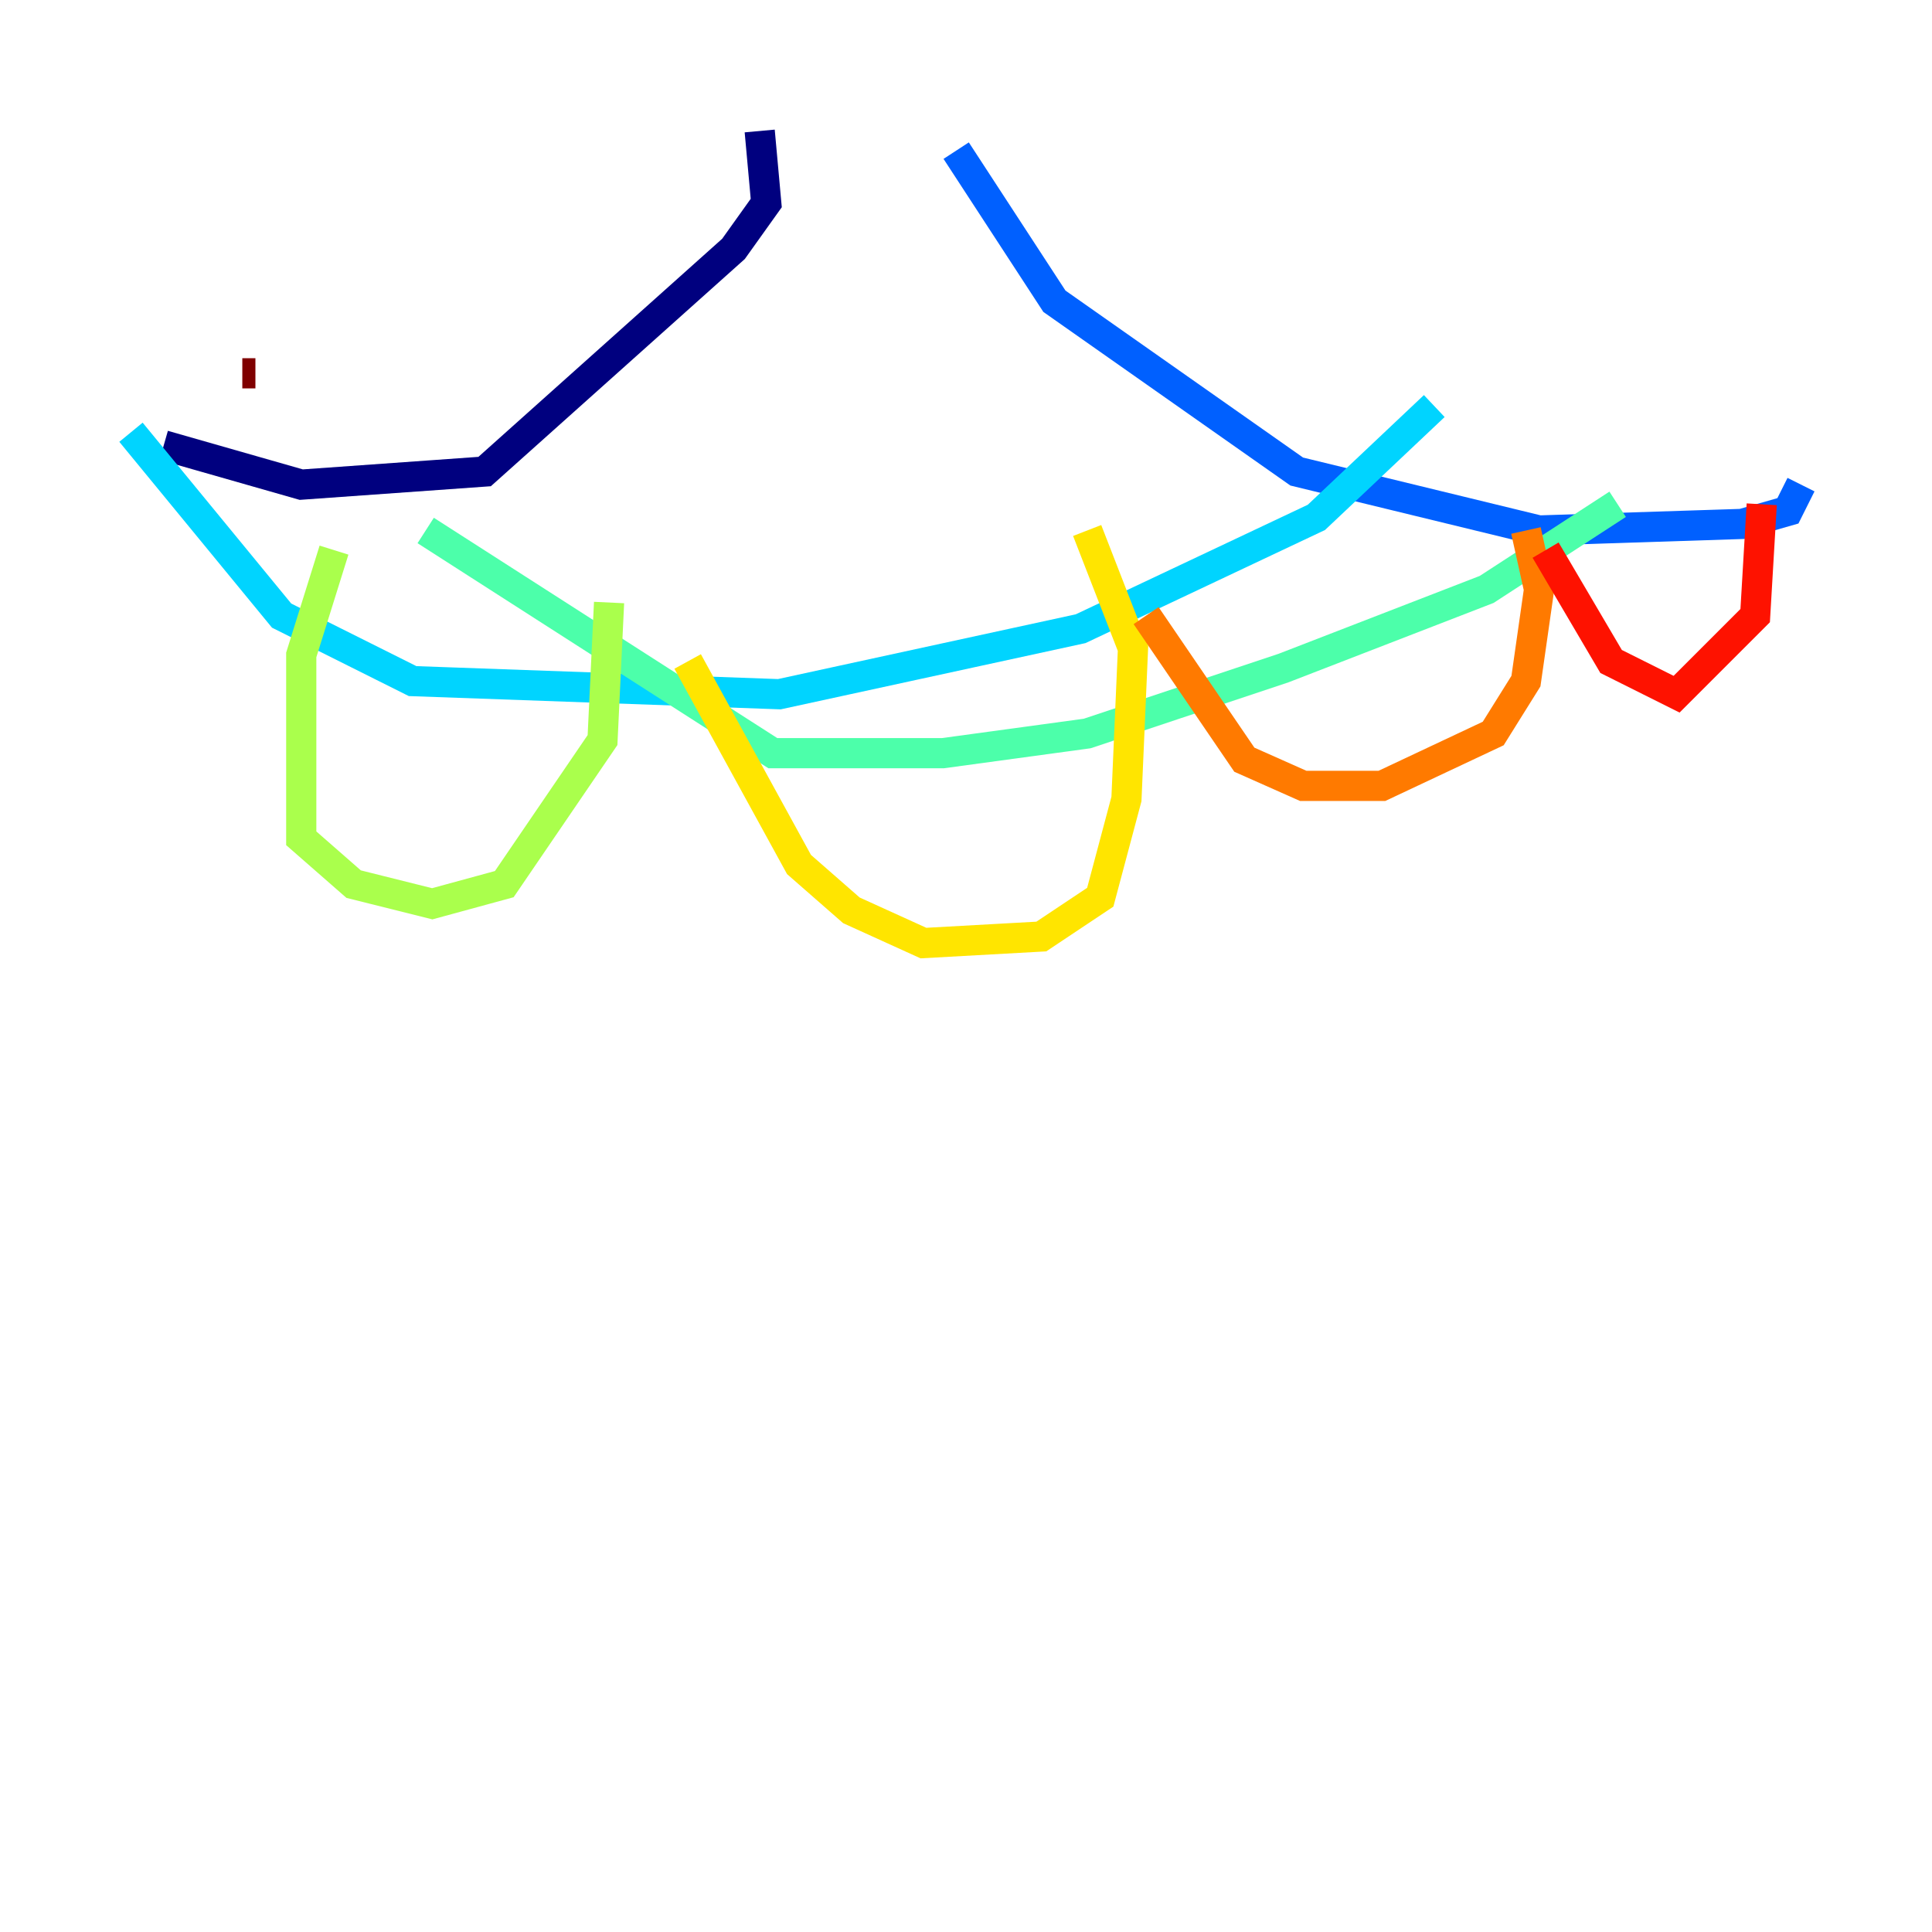 <?xml version="1.0" encoding="utf-8" ?>
<svg baseProfile="tiny" height="128" version="1.2" viewBox="0,0,128,128" width="128" xmlns="http://www.w3.org/2000/svg" xmlns:ev="http://www.w3.org/2001/xml-events" xmlns:xlink="http://www.w3.org/1999/xlink"><defs /><polyline fill="none" points="50.332,8.678 50.766,13.451 48.597,16.488 32.108,31.241 19.959,32.108 10.848,29.505" stroke="#00007f" stroke-width="2" /><polyline fill="none" points="11.715,29.505 11.715,29.505" stroke="#0000fe" stroke-width="2" /><polyline fill="none" points="63.349,9.98 69.858,19.959 85.912,31.241 101.966,35.146 115.417,34.712 118.454,33.844 119.322,32.108" stroke="#0060ff" stroke-width="2" /><polyline fill="none" points="8.678,28.637 18.658,40.786 27.336,45.125 51.634,45.993 71.593,41.654 87.214,34.278 95.024,26.902" stroke="#00d4ff" stroke-width="2" /><polyline fill="none" points="107.173,33.41 98.495,39.051 85.044,44.258 72.027,48.597 62.481,49.898 51.2,49.898 28.203,35.146" stroke="#4cffaa" stroke-width="2" /><polyline fill="none" points="22.129,36.447 19.959,43.39 19.959,55.539 23.43,58.576 28.637,59.878 33.41,58.576 39.919,49.031 40.352,39.919" stroke="#aaff4c" stroke-width="2" /><polyline fill="none" points="45.559,43.824 52.936,57.275 56.407,60.312 61.18,62.481 68.99,62.047 72.895,59.444 74.63,52.936 75.064,42.956 72.027,35.146" stroke="#ffe500" stroke-width="2" /><polyline fill="none" points="75.932,40.786 82.441,50.332 86.346,52.068 91.552,52.068 98.929,48.597 101.098,45.125 101.966,39.051 101.098,35.146" stroke="#ff7a00" stroke-width="2" /><polyline fill="none" points="102.4,36.447 106.739,43.824 111.078,45.993 116.285,40.786 116.719,33.41" stroke="#fe1200" stroke-width="2" /><polyline fill="none" points="16.922,24.732 16.054,24.732" stroke="#7f0000" stroke-width="2" /></svg>